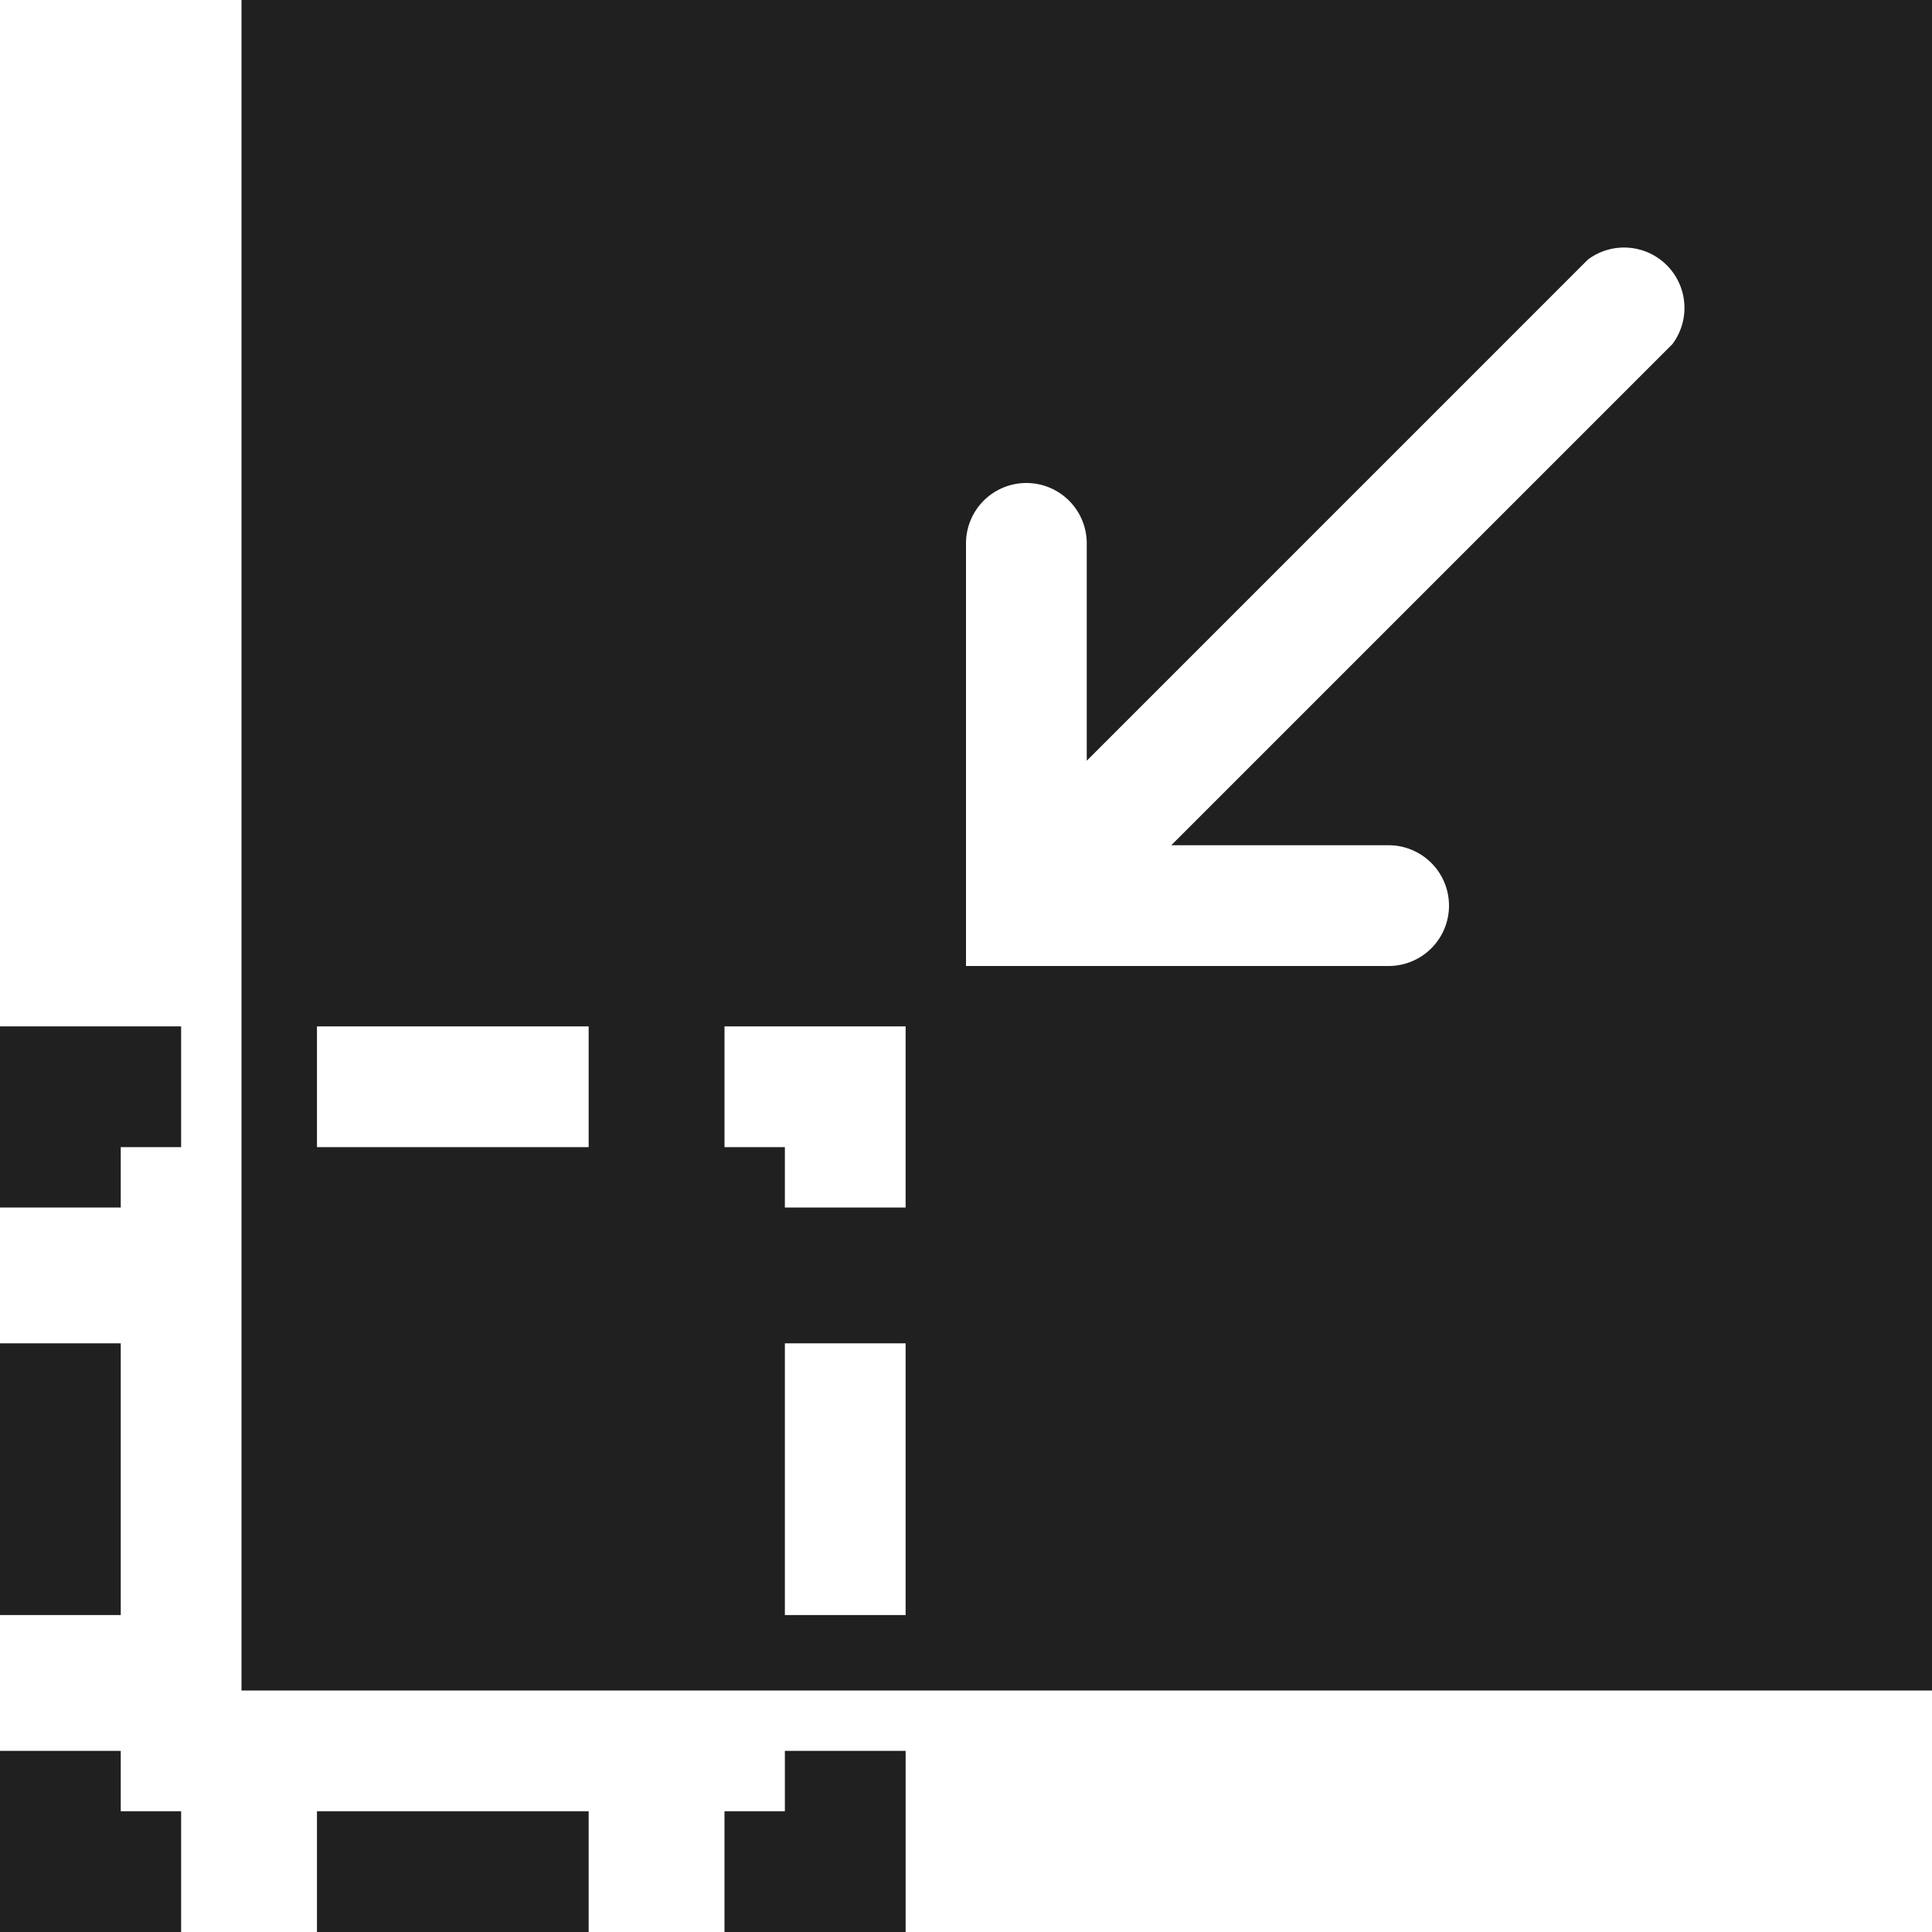 <svg xmlns="http://www.w3.org/2000/svg" viewBox="0 0 64 64" aria-labelledby="title" aria-describedby="desc"><path data-name="layer1" fill="#202020" d="M26 60h-2v4h6v-6h-4v2zm-15.5 0h9v4h-9zM4 58H0v6h6v-4H4v-2zM0 44.5h4v9H0zM0 40h4v-2h2v-4H0v6zM8 0v56h56V0zm11.5 38h-9v-4h9zM30 53.5h-4v-9h4zM30 40h-4v-2h-2v-4h6zm25.4-28.6L38.8 28H46a2 2 0 0 1 0 4H32V18a2 2 0 1 1 4 0v7.2L52.6 8.6a2 2 0 0 1 2.8 2.8z"/></svg>